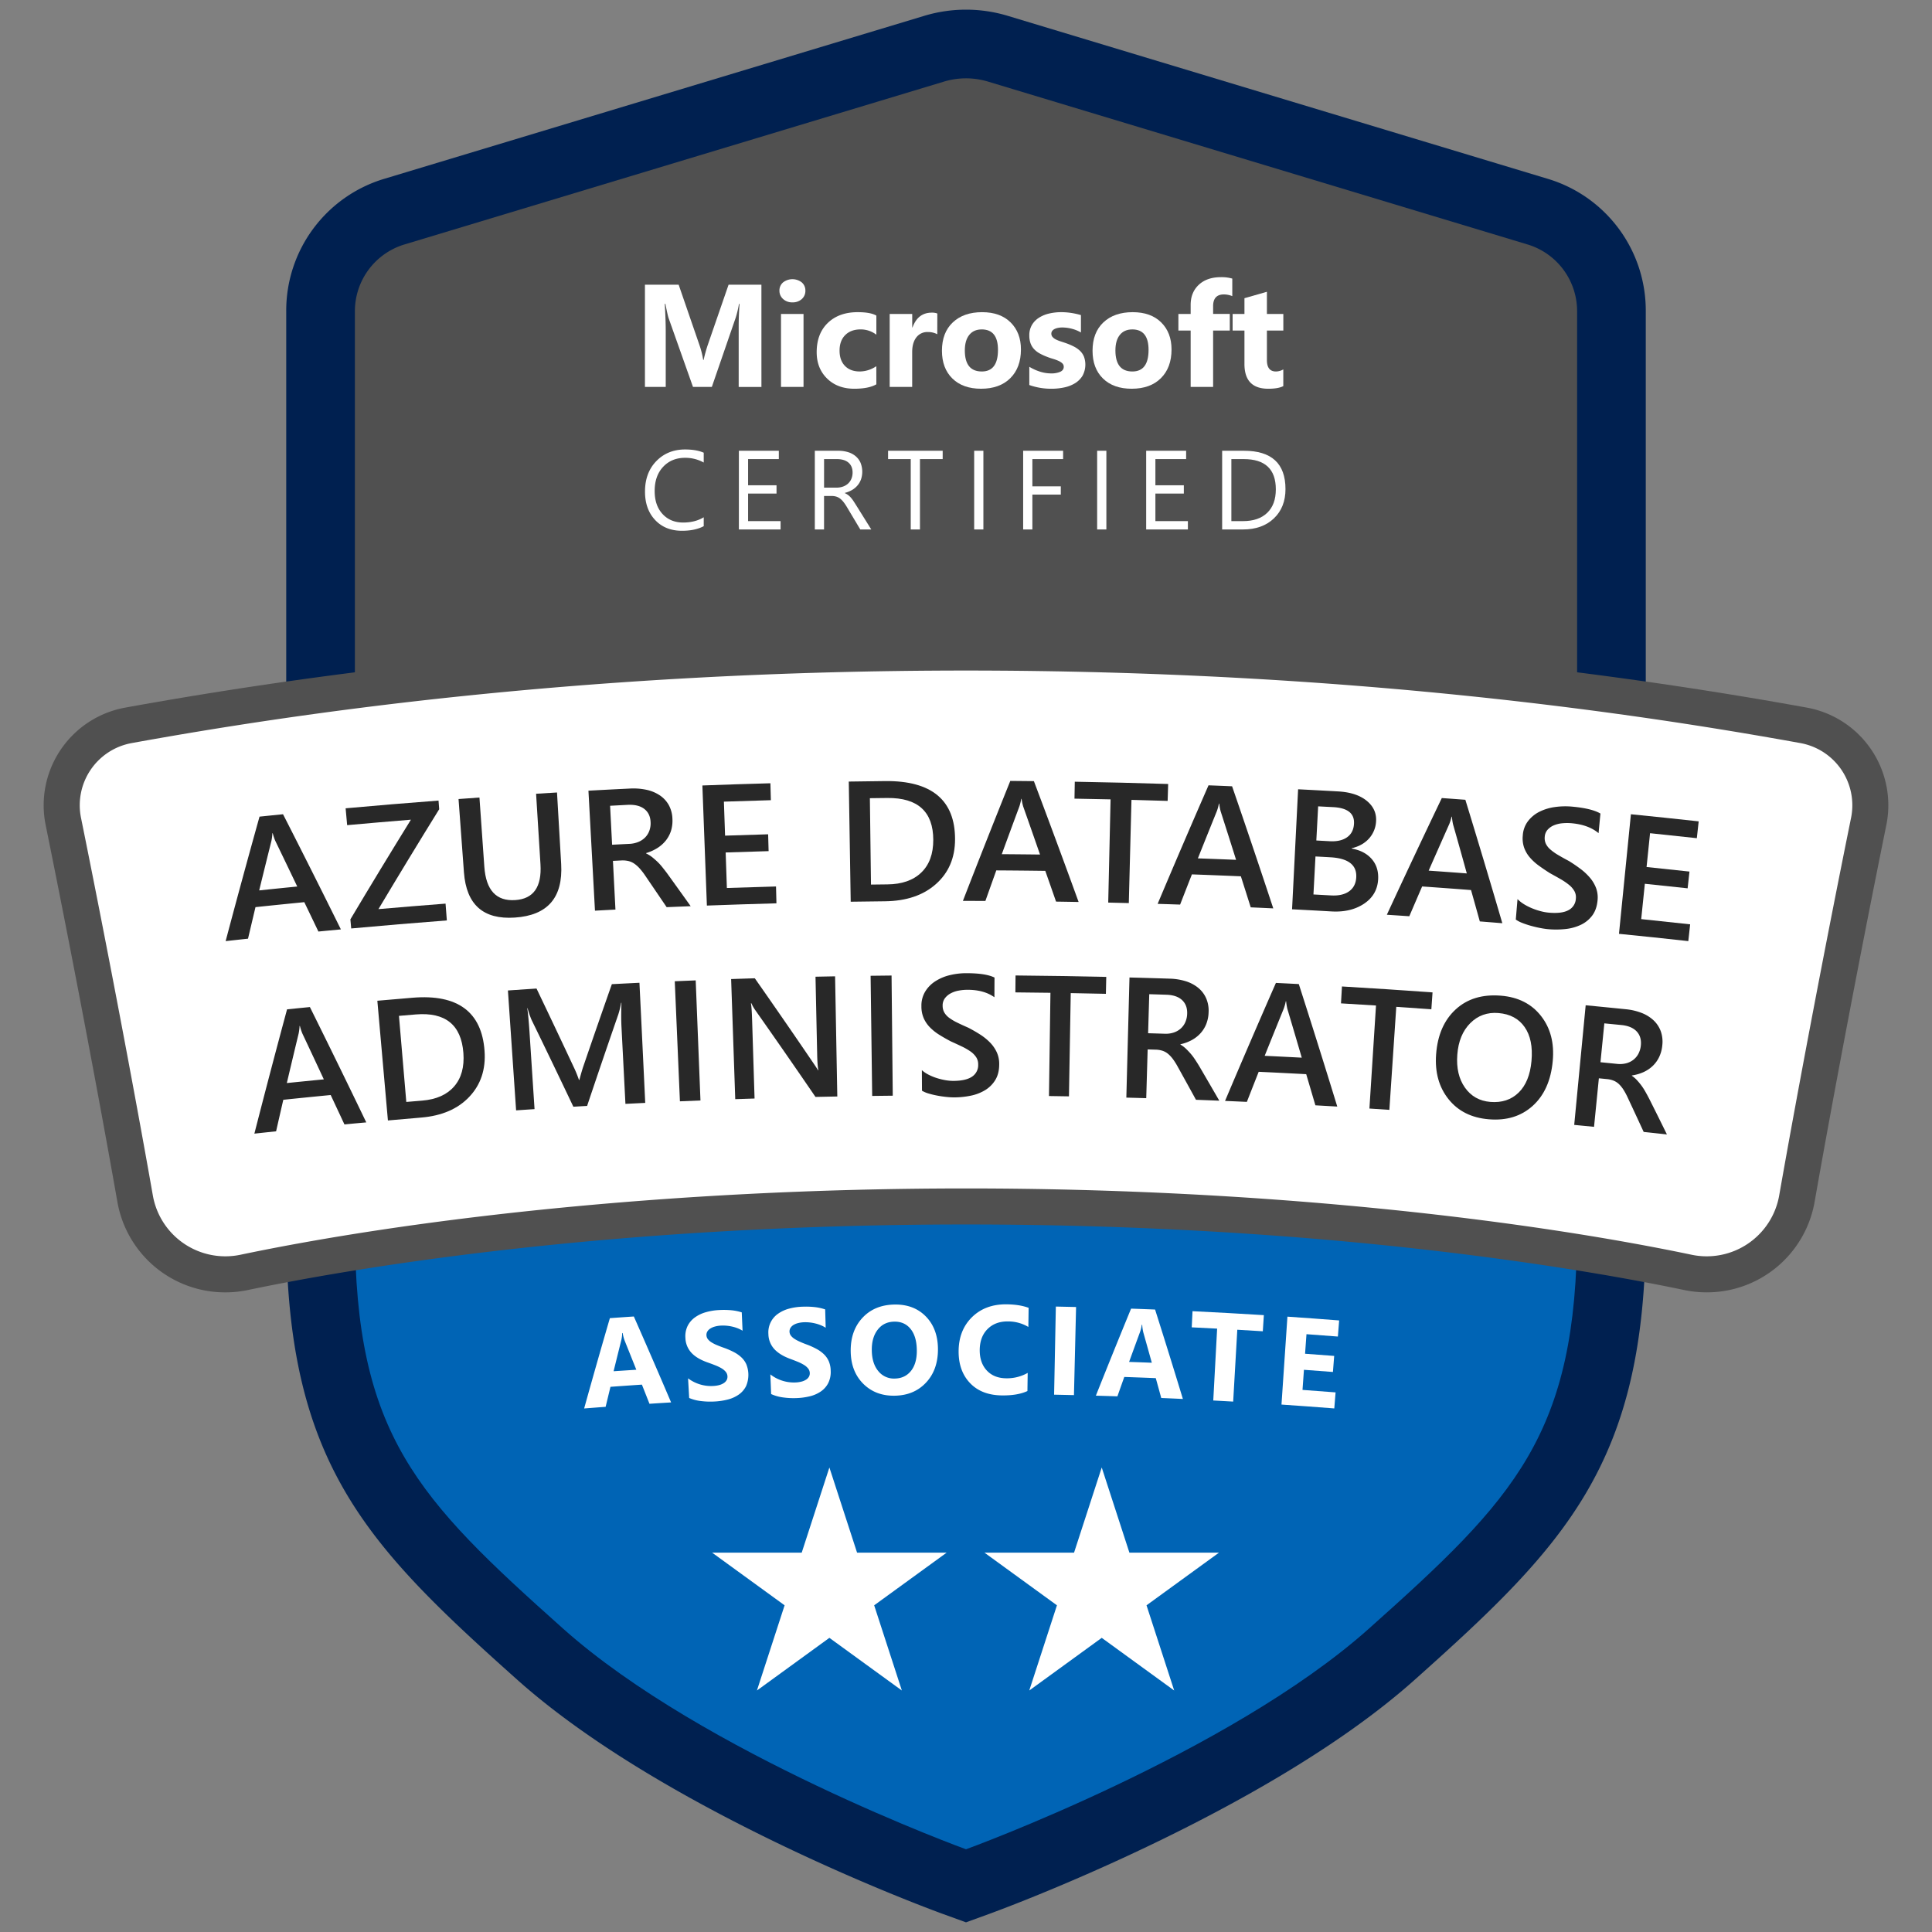<svg id="Layer_1" data-name="Layer 1" xmlns="http://www.w3.org/2000/svg" viewBox="0 0 2000 2000"><rect x="0" y="0" width="2000" height="2000" fill="#808080" stroke="none"/><defs><style>.cls-1{fill:#002050;}.cls-2{fill:#505050;}.cls-3{fill:#0064b5;}.cls-4{fill:#fff;}.cls-5{fill:#282828;}</style></defs><path class="cls-1" d="M1000,10a149.2,149.2,0,0,0-43.11,6.36L398.14,185A142.38,142.38,0,0,0,296.3,322.13v949.14c0,242.84,82.05,327.38,239.29,467.71,153.69,137.16,428.51,238,440.14,242.2L1000,1990l24.27-8.82c11.63-4.23,286.45-105,440.14-242.2,157.24-140.33,239.29-224.87,239.29-467.71V322.13A142.38,142.38,0,0,0,1601.86,185L1043.11,16.36A149.2,149.2,0,0,0,1000,10Z"/><path class="cls-2" d="M1581.33,253.07,1022.56,84.4a78.54,78.54,0,0,0-45.12,0L418.67,253.07a72.13,72.13,0,0,0-51.28,69.05V999.57H1632.61V322.12A72.13,72.13,0,0,0,1581.33,253.07Z"/><path class="cls-3" d="M367.39,1271.28c0,214,64.55,279.94,215.51,414.67,145.27,129.64,417.1,228.42,417.1,228.42s271.83-98.78,417.1-228.42c151-134.73,215.51-200.7,215.51-414.67V999.57H367.39Z"/><path class="cls-2" d="M1000,656.84c-300.5,0-593.32,25.46-870.34,75.68A102.73,102.73,0,0,0,47.27,854.08c25.46,125.27,54.59,278.35,74.23,390a113.27,113.27,0,0,0,111.74,93.78,114.58,114.58,0,0,0,23.46-2.44C354,1315,621.31,1267.58,1000,1267.58s646,47.43,743.31,67.82a114.42,114.42,0,0,0,23.45,2.44,113.27,113.27,0,0,0,111.74-93.78c19.64-111.64,48.77-264.72,74.23-390a102.73,102.73,0,0,0-82.39-121.56c-277-50.22-569.84-75.68-870.34-75.68Z"/><path class="cls-4" d="M1000,1230.27c315.15,0,582.57,33.34,751,68.61a76.19,76.19,0,0,0,90.8-61.28c20.68-117.62,50.24-272,74.41-390.95a65.42,65.42,0,0,0-52.49-77.42c-166.56-30.2-465-75.08-863.68-75.08h0c-398.71,0-697.12,44.88-863.68,75.08a65.42,65.42,0,0,0-52.49,77.42C108,965.58,137.56,1120,158.24,1237.6a76.19,76.19,0,0,0,90.8,61.28c168.39-35.27,435.81-68.61,751-68.61Z"/><path class="cls-4" d="M788.23,400.57H764.69V337.25q0-10.26.88-22.66H765a112.47,112.47,0,0,1-3.31,14l-24.8,71.95H717.38l-25.24-71.21q-1-2.88-3.32-14.77h-.66q.95,15.66,1,27.46v58.52H667.64V294.74h34.91l21.62,62.73a89,89,0,0,1,3.77,15.13h.44a151.86,151.86,0,0,1,4.21-15.27l21.62-62.59h34Z"/><path class="cls-4" d="M820.3,313a13.6,13.6,0,0,1-9.67-3.5,11.29,11.29,0,0,1-3.76-8.6,10.9,10.9,0,0,1,3.76-8.56,15.79,15.79,0,0,1,19.37,0,10.94,10.94,0,0,1,3.73,8.56,11.24,11.24,0,0,1-3.73,8.71A13.84,13.84,0,0,1,820.3,313Zm11.51,87.53H808.49V325h23.32Z"/><path class="cls-4" d="M907.2,397.84q-7.89,4.57-22.8,4.58-17.42,0-28.19-10.56t-10.78-27.23q0-19.26,11.55-30.37t30.89-11.1q13.35,0,19.33,3.54v19.78A26.59,26.59,0,0,0,890.89,341q-10,0-15.9,5.86t-5.87,16.2q0,10,5.61,15.76t15.43,5.72a30.78,30.78,0,0,0,17-5.46Z"/><path class="cls-4" d="M970.27,346a20.32,20.32,0,0,0-9.82-2.28,14.15,14.15,0,0,0-11.88,5.57q-4.27,5.56-4.28,15.17v36.08H921V325h23.33v14h.29q5.53-15.34,19.93-15.35a15,15,0,0,1,5.76.89Z"/><path class="cls-4" d="M1015.62,402.42q-18.9,0-29.71-10.59T975.1,363.08q0-18.75,11.22-29.33t30.33-10.59q18.81,0,29.52,10.59t10.7,28q0,18.81-11,29.74T1015.62,402.42Zm.59-61.4q-8.26,0-12.84,5.68t-4.58,16.09q0,21.76,17.57,21.77,16.74,0,16.75-22.36Q1033.11,341,1016.21,341Z"/><path class="cls-4" d="M1065.54,398.58V379.69a49.78,49.78,0,0,0,11.48,5.16,38.11,38.11,0,0,0,10.81,1.7,23.21,23.21,0,0,0,9.78-1.7q3.59-1.69,3.58-5.16a4.77,4.77,0,0,0-1.62-3.69,15.08,15.08,0,0,0-4.17-2.59,49.38,49.38,0,0,0-5.57-2c-2-.59-4-1.25-5.84-2a56.24,56.24,0,0,1-7.93-3.65,23.11,23.11,0,0,1-5.76-4.54,17.82,17.82,0,0,1-3.54-6,23.86,23.86,0,0,1-1.22-8,20.79,20.79,0,0,1,2.77-10.93,22.67,22.67,0,0,1,7.38-7.49,33.79,33.79,0,0,1,10.56-4.28,55,55,0,0,1,12.36-1.36,68,68,0,0,1,10.18.77,77.55,77.55,0,0,1,10.19,2.25v18a36.49,36.49,0,0,0-9.49-3.87,39.54,39.54,0,0,0-9.92-1.3,22,22,0,0,0-4.32.41,13.93,13.93,0,0,0-3.58,1.18,6.74,6.74,0,0,0-2.44,2,4.59,4.59,0,0,0-.88,2.77,5.08,5.08,0,0,0,1.33,3.54,11.29,11.29,0,0,0,3.47,2.55,34.67,34.67,0,0,0,4.76,1.92c1.74.56,3.48,1.14,5.2,1.73a65.66,65.66,0,0,1,8.41,3.55,26.75,26.75,0,0,1,6.46,4.49,17.75,17.75,0,0,1,4.13,6.06,24.23,24.23,0,0,1-1.47,19.74,23.44,23.44,0,0,1-7.75,7.75,35.17,35.17,0,0,1-11.15,4.35,61.73,61.73,0,0,1-13.1,1.37A67.54,67.54,0,0,1,1065.54,398.58Z"/><path class="cls-4" d="M1171.49,402.42q-18.88,0-29.7-10.59T1131,363.08q0-18.75,11.21-29.33t30.34-10.59q18.81,0,29.51,10.59t10.71,28q0,18.81-11,29.74T1171.49,402.42Zm.6-61.4q-8.28,0-12.85,5.68t-4.57,16.09q0,21.76,17.56,21.77,16.76,0,16.75-22.36Q1189,341,1172.09,341Z"/><path class="cls-4" d="M1275.66,306.55a23.52,23.52,0,0,0-8.63-1.77q-11.22,0-11.22,12.18v8h17.27v17.2h-17.27v58.37h-23.25V342.2h-12.69V325h12.69v-9.37q0-12.92,8.42-20.81t22.88-7.9a39.93,39.93,0,0,1,11.8,1.48Z"/><path class="cls-4" d="M1328.47,399.69q-5.16,2.73-15.57,2.73-24.66,0-24.65-25.61V342.2H1276V325h12.25V308.69l23.25-6.64V325h17v17.2h-17v30.55q0,11.81,9.37,11.81a15.77,15.77,0,0,0,7.6-2.14Z"/><path class="cls-4" d="M728.5,544.69q-9,4.77-22.49,4.77-17.38,0-27.85-11.19t-10.45-29.38q0-19.54,11.76-31.59t29.83-12q11.6,0,19.2,3.35v10.17a38.9,38.9,0,0,0-19.31-4.89q-14,0-22.76,9.38t-8.72,25.05q0,14.9,8.15,23.73t21.39,8.83q12.27,0,21.25-5.45Z"/><path class="cls-4" d="M808.06,548.1H764.88V466.62h41.36v8.63H774.42v27.11h29.43v8.58H774.42v28.52h33.64Z"/><path class="cls-4" d="M901.93,548.1H890.57l-13.64-22.84a51,51,0,0,0-3.63-5.43,21.71,21.71,0,0,0-3.61-3.67,12.84,12.84,0,0,0-4-2.07,16.54,16.54,0,0,0-4.8-.65h-7.84V548.1h-9.55V466.62h24.32A34.72,34.72,0,0,1,877.7,468a21.85,21.85,0,0,1,7.83,4.06,18.75,18.75,0,0,1,5.21,6.79,24.85,24.85,0,0,1,.59,17.33,20.18,20.18,0,0,1-3.63,6.33,22.27,22.27,0,0,1-5.68,4.75,29.39,29.39,0,0,1-7.47,3v.22a17.47,17.47,0,0,1,3.55,2.08,19.93,19.93,0,0,1,2.87,2.75,38.52,38.52,0,0,1,2.69,3.61c.89,1.35,1.89,2.91,3,4.69Zm-48.86-72.85V504.8H866a19.68,19.68,0,0,0,6.62-1.08,15.36,15.36,0,0,0,5.25-3.09,14.06,14.06,0,0,0,3.47-4.95,16.61,16.61,0,0,0,1.25-6.56q0-6.53-4.24-10.2t-12.23-3.67Z"/><path class="cls-4" d="M975.86,475.25H952.33V548.1h-9.54V475.25H919.33v-8.63h56.53Z"/><path class="cls-4" d="M1018,548.1h-9.54V466.62H1018Z"/><path class="cls-4" d="M1100.53,475.25h-31.82v28.19h29.43V512h-29.43V548.1h-9.54V466.62h41.36Z"/><path class="cls-4" d="M1145.31,548.1h-9.54V466.62h9.54Z"/><path class="cls-4" d="M1229.7,548.1h-43.18V466.62h41.36v8.63h-31.82v27.11h29.44v8.58h-29.44v28.52h33.64Z"/><path class="cls-4" d="M1265.16,548.1V466.62h22.5q43.08,0,43.07,39.71,0,18.87-12,30.32t-32,11.45Zm9.55-72.85v64.21h12.16q16,0,24.94-8.58t8.92-24.32q0-31.31-33.29-31.31Z"/><path class="cls-4" d="M694.72,1451.78q-11.19.67-22.38,1.41-3.92-9.92-7.83-19.83-16.28,1.08-32.56,2.27-2.49,10.35-5,20.71-11.12.83-22.24,1.7,13-46.79,26.63-93.49,12.4-.9,24.81-1.72Q675.76,1407.23,694.72,1451.78Zm-36-33.84q-6-15-12-29.92a39.42,39.42,0,0,1-2.12-8.08l-.51,0a35.24,35.24,0,0,1-1.07,8q-3.94,15.78-7.83,31.55Q647,1418.73,658.73,1417.94Z"/><path class="cls-4" d="M713.43,1447.18q-.57-10.15-1.15-20.32a39.78,39.78,0,0,0,12.46,6.29,39.25,39.25,0,0,0,13.27,1.62,29.57,29.57,0,0,0,6.76-1,16.05,16.05,0,0,0,4.76-2.18,8.72,8.72,0,0,0,2.76-3.06,7.25,7.25,0,0,0,.78-3.7,7.9,7.9,0,0,0-1.76-4.7,16.92,16.92,0,0,0-4.38-3.67,46.41,46.41,0,0,0-6.49-3.11c-2.48-1-5.17-2-8.06-3-7.31-2.59-12.9-5.91-16.66-10a23.65,23.65,0,0,1-6.18-15.2,24.32,24.32,0,0,1,2.21-12.39,24.07,24.07,0,0,1,7.46-8.85,35.71,35.71,0,0,1,11.36-5.48,60.18,60.18,0,0,1,13.92-2.27,85.36,85.36,0,0,1,12.91.24,51.34,51.34,0,0,1,10.46,2.16c.29,6.34.56,12.67.85,19a31.75,31.75,0,0,0-5.19-2.57,40.17,40.17,0,0,0-5.75-1.74,43.5,43.5,0,0,0-11.32-1,29.21,29.21,0,0,0-6.42,1,16.67,16.67,0,0,0-4.82,2.13,9.38,9.38,0,0,0-3,3.05,6.9,6.9,0,0,0-.9,3.83,7.25,7.25,0,0,0,1.44,4,14,14,0,0,0,3.66,3.25,37.06,37.06,0,0,0,5.63,2.9c2.2.93,4.69,1.88,7.43,2.85a78.23,78.23,0,0,1,10.16,4.39,35.17,35.17,0,0,1,7.82,5.46,22.68,22.68,0,0,1,5.14,7.19,29.52,29.52,0,0,1-.24,22.56,23.54,23.54,0,0,1-7.5,8.74,34.48,34.48,0,0,1-11.34,5.15,67.92,67.92,0,0,1-13.83,2.09,78.52,78.52,0,0,1-14.34-.51A43.11,43.11,0,0,1,713.43,1447.18Z"/><path class="cls-4" d="M798.27,1443.12q-.39-10.17-.8-20.35a39.61,39.61,0,0,0,25.58,8.36,29.43,29.43,0,0,0,6.78-.93,15.88,15.88,0,0,0,4.79-2.09,8.83,8.83,0,0,0,2.82-3,7.22,7.22,0,0,0,.85-3.69,7.9,7.9,0,0,0-1.69-4.72,16.47,16.47,0,0,0-4.32-3.75,44.71,44.71,0,0,0-6.43-3.22c-2.46-1-5.17-2.06-8-3.1q-10.92-4.06-16.48-10.28a23.5,23.5,0,0,1-5.92-15.3,23.41,23.41,0,0,1,10-21.08,35.53,35.53,0,0,1,11.46-5.28,59.79,59.79,0,0,1,14-2,84,84,0,0,1,12.9.46,51.55,51.55,0,0,1,10.41,2.34c.19,6.34.35,12.68.53,19a30.82,30.82,0,0,0-5.15-2.66,39.57,39.57,0,0,0-5.71-1.83,42.69,42.69,0,0,0-11.3-1.22,28.87,28.87,0,0,0-6.44.88,16.94,16.94,0,0,0-4.85,2,9.74,9.74,0,0,0-3,3,6.87,6.87,0,0,0-1,3.82,7.2,7.2,0,0,0,1.37,4.06,14.16,14.16,0,0,0,3.59,3.32,38.19,38.19,0,0,0,5.59,3c2.19,1,4.63,2,7.37,3a79.56,79.56,0,0,1,10.09,4.56A34.45,34.45,0,0,1,853,1402a22.57,22.57,0,0,1,5,7.28,26.08,26.08,0,0,1,1.93,9.65,25.81,25.81,0,0,1-2.57,12.89,23.66,23.66,0,0,1-7.64,8.62,34.51,34.51,0,0,1-11.42,5,68,68,0,0,1-13.86,1.86,77.94,77.94,0,0,1-14.34-.77A43.17,43.17,0,0,1,798.27,1443.12Z"/><path class="cls-4" d="M926,1444.83q-19.57.27-32.21-12.21c-8.41-8.34-12.82-19.32-13.13-33-.32-14.41,3.63-26.17,12-35.25s19.52-13.73,33.6-13.92c13.28-.17,24.09,4,32.3,12.47s12.33,19.7,12.41,33.64q.07,21.51-12.39,34.75C950.27,1440.16,939.45,1444.65,926,1444.83Zm-.13-76.67q-11,.15-17.32,8.38t-6.06,21.58c.15,9,2.44,16.14,6.79,21.32a20.6,20.6,0,0,0,16.87,7.64q10.63-.15,16.85-7.87c4.12-5.15,6.18-12.26,6.08-21.34q-.12-14.17-6.32-22T925.91,1368.16Z"/><path class="cls-4" d="M1063.59,1440c-6.74,3.14-15.41,4.63-26.17,4.53-14-.12-25-4.27-33-12.52s-12.07-19.21-12.06-32.91q0-21.87,13.74-35.48c9.18-9.05,21.15-13.53,35.82-13.39,9.1.09,16.72,1.31,22.91,3.64q-.13,9.9-.28,19.79a40.82,40.82,0,0,0-21.12-5.73q-13.11-.13-21.13,7.91t-8.1,21.85q0,13.23,7.4,21.12t20.09,8a43.51,43.51,0,0,0,22.18-5.59C1063.77,1427.53,1063.67,1433.79,1063.59,1440Z"/><path class="cls-4" d="M1111.76,1444.21q-10.27-.24-20.56-.45.9-45.6,1.81-91.21,10.47.21,20.94.46Z"/><path class="cls-4" d="M1224.52,1448.2q-11.2-.53-22.4-1-2.8-10.28-5.66-20.55-16.31-.67-32.6-1.23-3.57,10-7.12,20.06-11.15-.36-22.29-.68,17.92-45.12,36.45-90.11,12.42.43,24.83.94Q1210.43,1401.89,1224.52,1448.2Zm-32.16-37.5q-4.32-15.51-8.7-31a40.41,40.41,0,0,1-1.24-8.26l-.52,0a33.43,33.43,0,0,1-1.91,7.88q-5.61,15.27-11.16,30.54Q1180.61,1410.23,1192.36,1410.7Z"/><path class="cls-4" d="M1307.26,1378.13q-13.2-.83-26.41-1.59-2.13,37.18-4.27,74.38-10.3-.6-20.61-1.14l4-74.39q-13.14-.71-26.29-1.33l.81-16.72q36.93,1.79,73.85,4.09C1308,1367,1307.6,1372.56,1307.26,1378.13Z"/><path class="cls-4" d="M1381.25,1458q-27.32-2.14-54.66-4l6.15-91q26.79,1.82,53.54,3.91-.66,8.34-1.31,16.68-16.26-1.27-32.51-2.44c-.48,6.74-1,13.49-1.46,20.24q15.07,1.08,30.14,2.25-.65,8.31-1.3,16.62-15-1.17-30-2.25c-.49,6.94-1,13.88-1.49,20.82q17.12,1.23,34.24,2.57Q1381.9,1449.73,1381.25,1458Z"/><polygon class="cls-4" points="858.58 1519.13 887.24 1607.31 979.96 1607.31 904.94 1661.81 933.6 1750 858.58 1695.49 783.57 1750 812.22 1661.81 737.21 1607.31 829.93 1607.31 858.58 1519.13"/><polygon class="cls-4" points="1140.51 1519.13 1169.16 1607.31 1261.88 1607.31 1186.87 1661.81 1215.52 1750 1140.51 1695.49 1065.49 1750 1094.14 1661.81 1019.13 1607.31 1111.85 1607.31 1140.51 1519.13"/><path class="cls-5" d="M352.89,962.12q-11.64,1.08-23.28,2.2-7.28-15.21-14.6-30.4-25.27,2.48-50.53,5.14-3.89,16.34-7.73,32.66-11.59,1.24-23.17,2.52,17.1-64.47,35.08-128.86,12.15-1.25,24.33-2.47Q323.37,902.39,352.89,962.12Zm-45.18-44.39q-11.37-23.81-22.88-47.58a61.79,61.79,0,0,1-2.51-7.59l-.36,0a50.16,50.16,0,0,1-1,8q-6.39,25.59-12.65,51.19Q288,919.67,307.71,917.73Z"/><path class="cls-5" d="M454.65,837.71q-31.95,51.56-62.88,103.41,34.73-3,69.47-5.69.66,8.7,1.33,17.39-49.53,3.79-99,8.32c-.28-3.14-.57-6.28-.85-9.42Q393.51,900,425.37,848.54q-33,2.67-66,5.66-.78-8.73-1.58-17.45,48.06-4.35,96.17-8Z"/><path class="cls-5" d="M580.92,894.35c2,34.89-14,53.27-48,55.52-32.61,2.18-50.15-13.32-52.65-46.84q-2.81-37.93-5.59-75.87,10.82-.81,21.65-1.56,2.52,35.82,5.05,71.65c1.73,24.35,12.39,35.81,32,34.51,18.88-1.25,27.56-13.56,26.12-37.06q-2.26-36.5-4.54-73l21.66-1.32Q578.74,857.38,580.92,894.35Z"/><path class="cls-5" d="M715,938.09q-12.45.49-24.88,1-11-16.2-22-32.36a68,68,0,0,0-5.82-7.58,31.63,31.63,0,0,0-5.65-5.07,18.13,18.13,0,0,0-6.14-2.74,26,26,0,0,0-7.34-.6l-8.65.44q1.29,25.21,2.59,50.42-10.6.55-21.2,1.13-3.37-62.12-6.76-124.22,21.48-1.17,43-2.21a65,65,0,0,1,17,1.28,40,40,0,0,1,13.75,5.68,29.63,29.63,0,0,1,9.41,10.1A31.92,31.92,0,0,1,696.1,848a35.24,35.24,0,0,1-1.52,12.17,31.79,31.79,0,0,1-5.37,10,35.3,35.3,0,0,1-8.71,7.72,46.81,46.81,0,0,1-11.66,5.22c0,.11,0,.23,0,.34a34.07,34.07,0,0,1,6.33,3.92c1.81,1.46,3.54,3,5.17,4.5a56.55,56.55,0,0,1,4.88,5.3c1.61,2,3.42,4.29,5.4,6.93Q702.85,921.08,715,938.09Zm-83.43-104,2.07,40.37,17.89-.89a27.45,27.45,0,0,0,9.09-1.92,21.25,21.25,0,0,0,7.08-4.58,19.24,19.24,0,0,0,4.47-7,22.32,22.32,0,0,0,1.32-9q-.37-8.93-6.54-13.68t-17.21-4.22Q640.61,833.66,631.53,834.13Z"/><path class="cls-5" d="M803.77,935.11q-36,1-72,2.33-2.34-62.16-4.67-124.32,35.2-1.32,70.42-2.29l.48,17.52q-24.3.67-48.62,1.51.6,17.6,1.21,35.2,22.29-.78,44.58-1.4.24,8.72.49,17.43-22.23.63-44.46,1.39l1.26,36.76q25.43-.87,50.87-1.56Q803.54,926.4,803.77,935.11Z"/><path class="cls-5" d="M880.65,933.45l-2-124.38q18.86-.3,37.73-.5c48.19-.48,72.33,19.85,72.28,60.25,0,19.2-6.6,34.62-19.73,46.31S938.27,932.74,916.19,933Q898.42,933.18,880.65,933.45Zm19.84-107.17q.59,44.72,1.15,89.43l17.05-.2q22.51-.22,35-12.24t12.43-33.89c-.07-29.08-15.92-43.62-47.52-43.31Z"/><path class="cls-5" d="M1116.58,933.73q-11.68-.22-23.36-.39-5.54-15.92-11.14-31.82-25.35-.35-50.72-.49-5.67,15.81-11.28,31.61l-23.28-.06q24.11-62.18,49.06-124.19l24.42.24Q1093.86,871.11,1116.58,933.73Zm-39.95-49.11q-8.66-24.93-17.45-49.82a54.85,54.85,0,0,1-1.65-7.83h-.36a49.71,49.71,0,0,1-1.89,7.79q-9.18,24.72-18.23,49.48Q1056.84,884.38,1076.63,884.62Z"/><path class="cls-5" d="M1208.74,829.09q-18.73-.57-37.45-1.06-1.36,53.41-2.75,106.84l-21.31-.52,2.43-106.85q-18.67-.42-37.36-.74.15-8.76.31-17.53,48.35.84,96.67,2.35Z"/><path class="cls-5" d="M1318.09,940.35q-11.67-.55-23.34-1.07-5.07-16.06-10.2-32.13-25.35-1.08-50.69-2-6.13,15.63-12.21,31.27-11.64-.39-23.27-.74,25.9-61.46,52.67-122.71,12.2.46,24.41,1Q1297.2,877.08,1318.09,940.35Zm-38.5-50.26q-7.93-25.15-16-50.3a53.06,53.06,0,0,1-1.42-7.87l-.36,0a45.69,45.69,0,0,1-2.12,7.74q-9.89,24.43-19.65,48.92Q1259.81,889.27,1279.59,890.09Z"/><path class="cls-5" d="M1337.54,941.3q3.14-62.12,6.26-124.24,20.71,1.05,41.42,2.21,18.93,1.07,29.51,9.63c7,5.7,10.28,12.77,9.78,21.2a28.75,28.75,0,0,1-7.38,18q-6.7,7.41-17.92,10c0,.11,0,.23,0,.34,8.84,1.51,15.79,5.11,20.75,10.77s7.18,12.78,6.67,21.32q-1,15.94-14.6,25c-9.08,6.05-20.14,8.69-33.33,8Q1358.12,942.35,1337.54,941.3Zm27-106.57q-.93,17.67-1.88,35.34l13.91.76c7.45.41,13.42-.94,17.87-4.07s6.87-7.79,7.21-14c.64-10.62-6.49-16.39-21.4-17.22Q1372.36,835.15,1364.49,834.73Zm-2.77,51.89-2.1,39.32,18.2,1c7.93.45,14.19-1,18.73-4.27s7-8.06,7.37-14.29c.8-12.87-8.15-19.88-26.69-20.92Q1369.48,887,1361.72,886.62Z"/><path class="cls-5" d="M1555.21,955.71q-11.65-.94-23.31-1.87-4.51-16.23-9.09-32.47-25.3-1.95-50.62-3.71-6.66,15.4-13.28,30.83-11.62-.79-23.24-1.55,28-60.51,56.88-120.81,12.2.87,24.38,1.79Q1536.51,891.78,1555.21,955.71Zm-36.78-51.55q-7-25.42-14.25-50.83a56.51,56.51,0,0,1-1.16-7.91l-.36,0a46.48,46.48,0,0,1-2.38,7.65q-10.72,24.11-21.34,48.22Q1498.69,902.66,1518.43,904.16Z"/><path class="cls-5" d="M1569.15,951.91q.88-10.59,1.78-21.18a35.15,35.15,0,0,0,6.63,5.26,57.9,57.9,0,0,0,8.35,4.25,69.34,69.34,0,0,0,8.93,3,50.06,50.06,0,0,0,8.34,1.52c9,.8,15.74,0,20.39-2.51a14.13,14.13,0,0,0,7.74-11.91,13.09,13.09,0,0,0-1.49-7.85,22.72,22.72,0,0,0-5.6-6.49,64.54,64.54,0,0,0-8.84-6c-3.42-2-7.1-4-11-6.17q-6.25-3.95-11.64-7.9a54.08,54.08,0,0,1-9.22-8.5,32.06,32.06,0,0,1-5.77-10,29.6,29.6,0,0,1-1.36-12.57,27.21,27.21,0,0,1,5.4-14.82,34.23,34.23,0,0,1,11.79-9.7,51,51,0,0,1,16-4.88,76.8,76.8,0,0,1,17.81-.45q20.43,1.86,29.38,7.18-1,10.16-1.93,20.3-10.32-8.65-27.74-10.26a53.52,53.52,0,0,0-9.64,0,29.44,29.44,0,0,0-8.78,2.09,18.48,18.48,0,0,0-6.56,4.56,12.13,12.13,0,0,0-3,7.32,13.9,13.9,0,0,0,1.18,7.33,18.79,18.79,0,0,0,4.8,6,53.34,53.34,0,0,0,8,5.64c3.19,1.88,6.93,4,11.12,6.19,4.31,2.66,8.32,5.41,12.1,8.26a59.65,59.65,0,0,1,9.75,9.19,36.28,36.28,0,0,1,6.24,10.66,28.36,28.36,0,0,1,1.46,12.73c-.59,6.28-2.43,11.45-5.47,15.52a31.57,31.57,0,0,1-11.58,9.53,48.7,48.7,0,0,1-15.86,4.45,90.73,90.73,0,0,1-18.46.16c-2.17-.19-4.74-.58-7.86-1.17s-6.24-1.34-9.47-2.22-6.23-1.89-9.09-3A29.86,29.86,0,0,1,1569.15,951.91Z"/><path class="cls-5" d="M1747.73,974.24q-35.87-4-71.77-7.54,6.18-61.89,12.35-123.79,35.09,3.51,70.16,7.36-1,8.72-1.91,17.42-24.21-2.66-48.43-5.16-1.8,17.52-3.61,35,22.21,2.28,44.41,4.72-1,8.65-1.9,17.33-22.14-2.43-44.29-4.7-1.87,18.29-3.77,36.58,25.33,2.61,50.67,5.41Q1748.68,965.58,1747.73,974.24Z"/><path class="cls-5" d="M379.17,1161.9q-11.31,1-22.6,2.11-7.11-15.23-14.23-30.44-24.55,2.37-49.06,4.93-3.76,16.3-7.46,32.62-11.25,1.19-22.49,2.42,16.47-64.36,33.83-128.67,11.82-1.2,23.64-2.37Q350.4,1102.08,379.17,1161.9Zm-43.94-44.55q-11.09-23.85-22.31-47.65a57.37,57.37,0,0,1-2.45-7.61l-.35,0a49.4,49.4,0,0,1-1,7.94q-6.17,25.56-12.2,51.13Q316.08,1119.22,335.23,1117.35Z"/><path class="cls-5" d="M401.57,1159.89q-5.47-62-10.94-123.92,18.27-1.62,36.54-3.13c46.72-3.85,71.55,14.74,74.43,55,1.4,19.15-3.91,35-15.78,47.57s-28.46,19.71-49.85,21.49Q418.78,1158.37,401.57,1159.89ZM413,1051.62q3.81,44.55,7.6,89.11,8.25-.7,16.51-1.38c14.54-1.21,25.52-6.07,33-14.66s10.68-20.13,9.59-34.67c-2.18-29-18.58-42.39-49.19-39.88Z"/><path class="cls-5" d="M667.94,1141.71l-20.49,1q-2.07-40.2-4.13-80.4-.48-9.87,0-24.23l-.35,0a83,83,0,0,1-2.84,11.87q-16.44,47.4-32.36,94.9-7.12.4-14.23.83-21.36-45-43.22-89.8a85.61,85.61,0,0,1-4.15-12.16l-.35,0q1.17,7.41,2.3,24.28,2.61,40.08,5.24,80.16-9.54.63-19.09,1.28-4.23-62.05-8.47-124.11,14.79-1,29.6-2,19.3,40.27,38.21,80.65a121.61,121.61,0,0,1,5.72,13.92l.43,0c1.78-6.65,3.23-11.6,4.39-14.86q14.42-42.13,29.23-84.23,14.28-.75,28.57-1.44Q665,1079.58,667.94,1141.71Z"/><path class="cls-5" d="M725.12,1139.2q-10.64.42-21.27.88-2.65-62.14-5.33-124.29c7.23-.31,14.44-.61,21.67-.9Q722.65,1077.05,725.12,1139.2Z"/><path class="cls-5" d="M866.78,1135.08c-7.54.14-15.06.29-22.6.45q-30.75-45-62.32-89.82a40.29,40.29,0,0,1-4-7.08l-.52,0c.56,2.64.95,8.33,1.23,17.06l2.55,81.5-20,.66-4.26-124.33q12.25-.42,24.51-.8,30.66,43.71,60.56,87.7,3.78,5.47,4.88,7.53h.35q-1-4.92-1.23-16.72-.87-40.07-1.72-80.14,10.13-.21,20.27-.4Q865.62,1072.89,866.78,1135.08Z"/><path class="cls-5" d="M924.18,1134.26q-10.66.1-21.3.25-.82-62.21-1.63-124.39,10.85-.15,21.69-.25Q923.56,1072.06,924.18,1134.26Z"/><path class="cls-5" d="M954.43,1129.09l-.12-21.26a32.52,32.52,0,0,0,6.87,4.65,52.9,52.9,0,0,0,8.43,3.48,66.29,66.29,0,0,0,8.89,2.2,48.52,48.52,0,0,0,8.19.77c8.72,0,15.18-1.44,19.47-4.32a14.24,14.24,0,0,0,6.45-12.57,13.48,13.48,0,0,0-2.11-7.68,22.57,22.57,0,0,0-6-6,63.28,63.28,0,0,0-9.06-5.17c-3.47-1.65-7.17-3.37-11.16-5.16-4.26-2.25-8.28-4.53-11.94-6.83a51.63,51.63,0,0,1-9.63-7.65,31.89,31.89,0,0,1-6.47-9.47,30.35,30.35,0,0,1-2.39-12.39,28.14,28.14,0,0,1,3.93-15.25,33.16,33.16,0,0,1,10.57-10.71,48.51,48.51,0,0,1,15-6.28,71.56,71.56,0,0,1,17.17-2q19.93,0,29,4.52-.06,10.2-.11,20.39c-7.14-5.13-16.39-7.72-27.69-7.73a50.26,50.26,0,0,0-9.32.85,27.85,27.85,0,0,0-8.3,2.87,17.7,17.7,0,0,0-6,5.13,12.26,12.26,0,0,0-2.28,7.55,14.15,14.15,0,0,0,1.78,7.2,18.8,18.8,0,0,0,5.15,5.54,53.14,53.14,0,0,0,8.27,4.89c3.26,1.59,7,3.32,11.28,5.18,4.39,2.26,8.51,4.64,12.41,7.14a58.11,58.11,0,0,1,10.22,8.29,36.21,36.21,0,0,1,6.94,10.06,28.87,28.87,0,0,1,2.5,12.55c0,6.31-1.34,11.62-3.93,15.94a31.36,31.36,0,0,1-10.37,10.53,46.39,46.39,0,0,1-14.93,5.85,85.85,85.85,0,0,1-17.82,1.81,75.09,75.09,0,0,1-7.68-.48c-3.05-.31-6.15-.76-9.35-1.36a86.31,86.31,0,0,1-9.05-2.18A28.52,28.52,0,0,1,954.43,1129.09Z"/><path class="cls-5" d="M1144.81,1028.8q-18.19-.4-36.38-.73-.93,53.45-1.85,106.87-10.33-.18-20.68-.33.76-53.43,1.52-106.87-18.15-.26-36.29-.42c.06-5.84.1-11.68.16-17.52q47,.42,93.91,1.48Z"/><path class="cls-5" d="M1262.22,1139.44q-12.08-.5-24.15-.94-9.33-17-18.76-34a70.46,70.46,0,0,0-5-8,31.8,31.8,0,0,0-5.07-5.5,17.76,17.76,0,0,0-5.72-3.22,24.58,24.58,0,0,0-7.06-1.18l-8.41-.25-1.47,50.47q-10.3-.3-20.6-.57,1.63-62.18,3.26-124.36,20.88.54,41.77,1.22a61,61,0,0,1,16.39,2.63,38.43,38.43,0,0,1,12.86,6.75,29.23,29.23,0,0,1,8.3,10.82,32.35,32.35,0,0,1,2.57,14.81,36.1,36.1,0,0,1-2.44,12,31.78,31.78,0,0,1-6,9.58,34.26,34.26,0,0,1-9,7A44.15,44.15,0,0,1,1222,1081c0,.11,0,.23,0,.34a32.08,32.08,0,0,1,5.81,4.41c1.63,1.59,3.18,3.23,4.65,4.9a54.7,54.7,0,0,1,4.3,5.66c1.41,2.11,3,4.56,4.67,7.34Q1251.86,1121.52,1262.22,1139.44Zm-72.52-110.25q-.59,20.2-1.18,40.41,8.68.24,17.38.53a26.22,26.22,0,0,0,8.95-1.19,20.59,20.59,0,0,0,7.21-4,19.1,19.1,0,0,0,4.89-6.6,23.33,23.33,0,0,0,2-8.87q.32-8.94-5.24-14.16c-3.71-3.48-9.15-5.35-16.34-5.57Q1198.54,1029.45,1189.7,1029.19Z"/><path class="cls-5" d="M1384.34,1145.51l-22.65-1.29q-4.74-16.12-9.5-32.23-24.6-1.32-49.2-2.47-6.15,15.57-12.24,31.14-11.3-.51-22.58-1,25.89-61.17,52.65-122.15,11.85.57,23.7,1.19Q1364.86,1082.05,1384.34,1145.51Zm-36.76-50.62q-7.38-25.25-14.9-50.46a56.32,56.32,0,0,1-1.28-7.88l-.36,0a50.78,50.78,0,0,1-2.15,7.71q-9.92,24.35-19.7,48.72Q1328.39,1093.88,1347.58,1094.89Z"/><path class="cls-5" d="M1481.73,1044.8q-18.17-1.32-36.31-2.53-3.59,53.31-7.15,106.64-10.32-.69-20.65-1.35l6.81-106.66q-18.12-1.17-36.24-2.22.52-8.75,1-17.5,46.9,2.75,93.77,6.14Z"/><path class="cls-5" d="M1541.26,1158.69c-17.92-1.47-31.78-8.38-41.72-20.8s-14.25-27.88-12.88-46.46q2.21-29.92,20.26-46.5t46.94-14.2q26.69,2.2,41.41,21t12.12,46.65c-1.85,20.21-8.83,35.68-20.81,46.46S1559.49,1160.2,1541.26,1158.69Zm10-110q-17.35-1.43-29.22,10.44t-13.44,32.63q-1.58,20.67,7.89,34.11t26.3,14.83q17.89,1.47,29.27-9.63t13.33-32.71q2-22.2-7.13-35.19C1572.25,1054.53,1563.21,1049.7,1551.3,1048.71Z"/><path class="cls-5" d="M1725.59,1174.38q-12-1.34-24.06-2.61-8.13-17.62-16.38-35.23a70.25,70.25,0,0,0-4.46-8.35,31.71,31.71,0,0,0-4.68-5.84,17.91,17.91,0,0,0-5.49-3.61,24.32,24.32,0,0,0-7-1.66l-8.38-.84q-2.48,25.13-5,50.25-10.25-1-20.52-2,5.92-61.92,11.87-123.84,20.82,2,41.63,4.12a61,61,0,0,1,16.18,3.77,38.5,38.5,0,0,1,12.38,7.62,29.57,29.57,0,0,1,7.54,11.37,32.72,32.72,0,0,1,1.54,15,35.37,35.37,0,0,1-3.27,11.81,31.63,31.63,0,0,1-6.64,9.15,34.4,34.4,0,0,1-9.52,6.36,44.56,44.56,0,0,1-12,3.45l0,.35a31.43,31.43,0,0,1,5.49,4.8c1.53,1.7,3,3.44,4.3,5.21a57.32,57.32,0,0,1,3.9,6c1.29,2.2,2.64,4.75,4.17,7.65Q1716.48,1155.77,1725.59,1174.38Zm-64.79-115q-2,20.12-4,40.23c5.78.57,11.54,1.15,17.32,1.74a26.27,26.27,0,0,0,9-.56,20.62,20.62,0,0,0,7.48-3.5A19.6,19.6,0,0,0,1696,1091a23.48,23.48,0,0,0,2.59-8.71q.92-8.9-4.25-14.49c-3.48-3.73-8.77-6-15.93-6.7Z"/></svg>